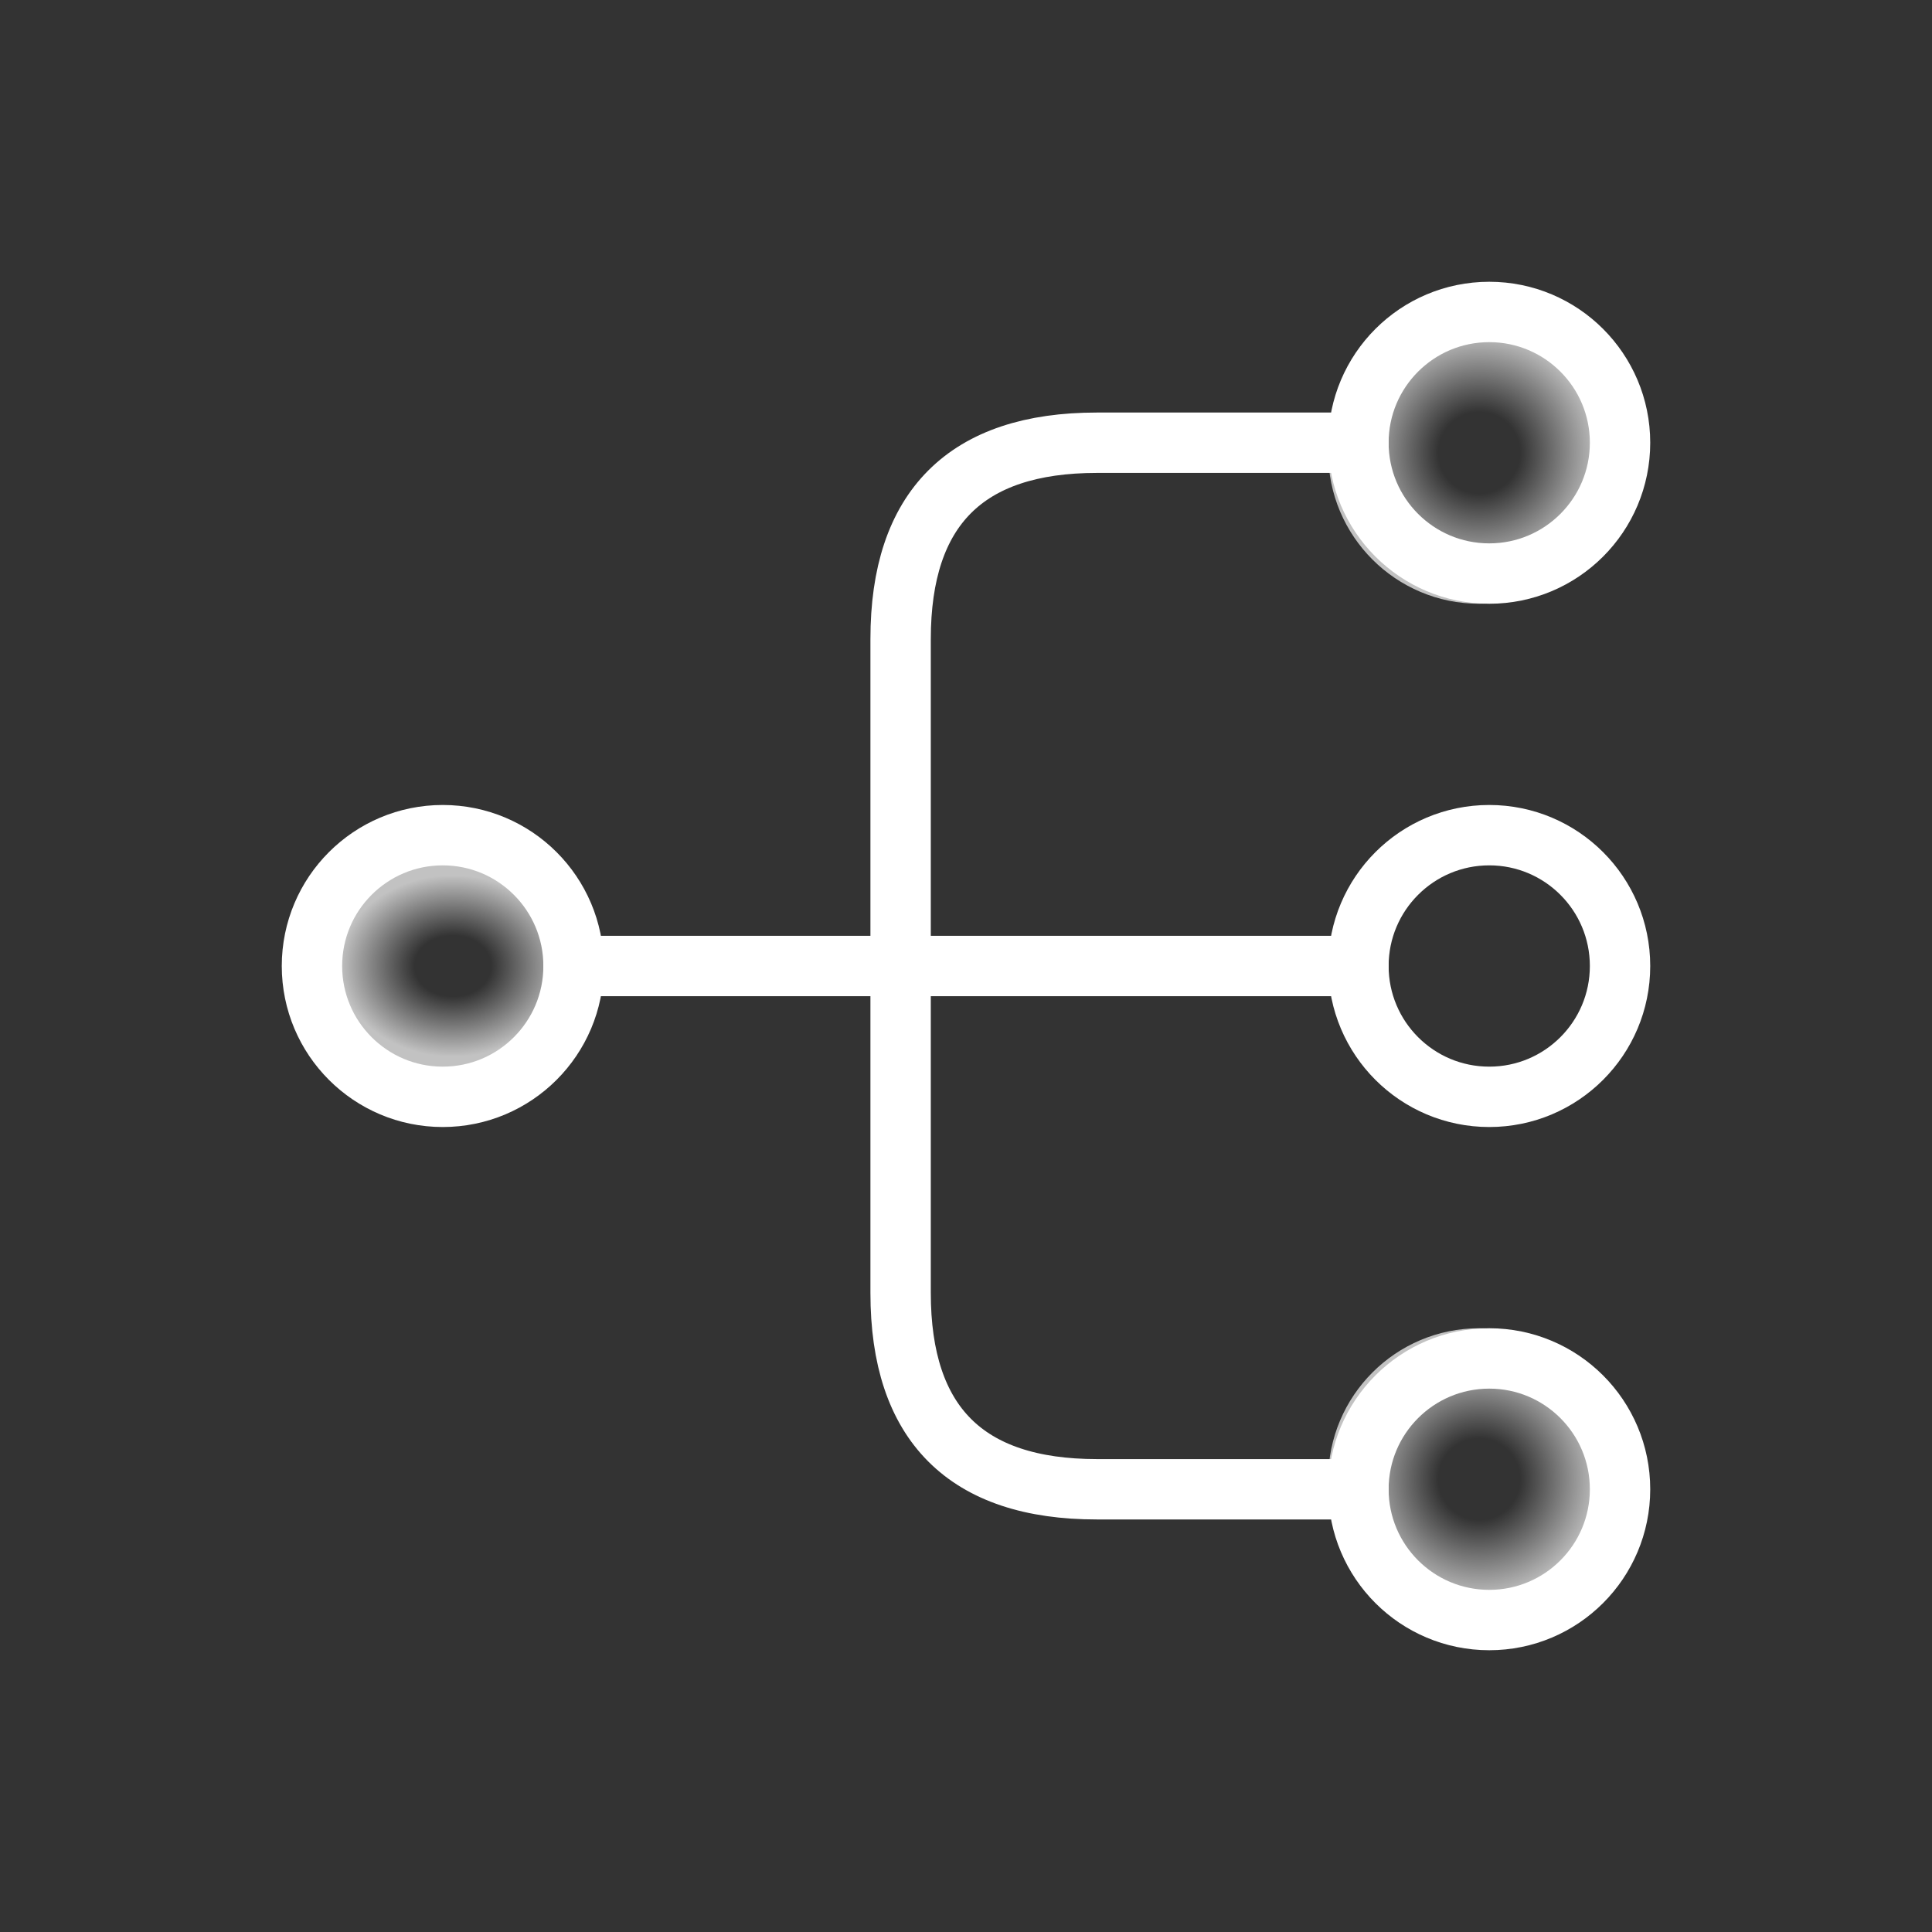 <svg width="32" height="32" viewBox="0 0 32 32" fill="none" xmlns="http://www.w3.org/2000/svg">
<rect x="0" y="0" width="32" height="32" fill="#333333" stroke="none"/>
<g clip-path="url(#clip0_518_20202)">
<path d="M24.667 18.167C25.863 18.167 26.833 17.197 26.833 16C26.833 14.803 25.863 13.833 24.667 13.833C23.47 13.833 22.5 14.803 22.5 16C22.5 17.197 23.47 18.167 24.667 18.167Z" stroke="white" stroke-linecap="round" stroke-linejoin="round"/>
<path d="M24.667 9.5C25.863 9.5 26.833 8.53 26.833 7.333C26.833 6.137 25.863 5.167 24.667 5.167C23.47 5.167 22.5 6.137 22.5 7.333C22.5 8.53 23.47 9.5 24.667 9.5Z" stroke="white" stroke-linecap="round" stroke-linejoin="round"/>
<path d="M24.667 26.833C25.863 26.833 26.833 25.863 26.833 24.667C26.833 23.47 25.863 22.5 24.667 22.5C23.47 22.5 22.5 23.47 22.5 24.667C22.5 25.863 23.47 26.833 24.667 26.833Z" stroke="white" stroke-linecap="round" stroke-linejoin="round"/>
<path d="M7.333 18.167C8.53 18.167 9.5 17.197 9.5 16C9.5 14.803 8.53 13.833 7.333 13.833C6.137 13.833 5.167 14.803 5.167 16C5.167 17.197 6.137 18.167 7.333 18.167Z" stroke="white" stroke-linecap="round" stroke-linejoin="round"/>
<path d="M9.5 16H22.5" stroke="white" stroke-linecap="round" stroke-linejoin="round"/>
<path d="M22.5 7.333H18.167C16 7.333 14.917 8.417 14.917 10.583V21.417C14.917 23.583 16 24.667 18.167 24.667H22.5" stroke="white" stroke-linecap="round" stroke-linejoin="round"/>
</g>
<circle cx="24.5" cy="7.5" r="2.5" fill="url(#paint0_radial_518_20202)"/>
<circle cx="24.5" cy="24.5" r="2.5" fill="url(#paint1_radial_518_20202)"/>
<ellipse cx="7.5" cy="16" rx="2.5" ry="2" fill="url(#paint2_radial_518_20202)"/>
<defs>
<radialGradient id="paint0_radial_518_20202" cx="0" cy="0" r="1" gradientUnits="userSpaceOnUse" gradientTransform="translate(24.5 7.5) rotate(90) scale(2)">
<stop offset="0.337" stop-color="white" stop-opacity="0"/>
<stop offset="1" stop-color="white" stop-opacity="0.7"/>
</radialGradient>
<radialGradient id="paint1_radial_518_20202" cx="0" cy="0" r="1" gradientUnits="userSpaceOnUse" gradientTransform="translate(24.5 24.5) rotate(90) scale(2)">
<stop offset="0.337" stop-color="white" stop-opacity="0"/>
<stop offset="1" stop-color="white" stop-opacity="0.7"/>
</radialGradient>
<radialGradient id="paint2_radial_518_20202" cx="0" cy="0" r="1" gradientUnits="userSpaceOnUse" gradientTransform="translate(7.5 16) rotate(90) scale(1.5 1.875)">
<stop offset="0.337" stop-color="white" stop-opacity="0"/>
<stop offset="1" stop-color="white" stop-opacity="0.7"/>
</radialGradient>
<clipPath id="clip0_518_20202">
<rect width="26" height="26" fill="white" transform="translate(3 3)"/>
</clipPath>
</defs>
</svg>
